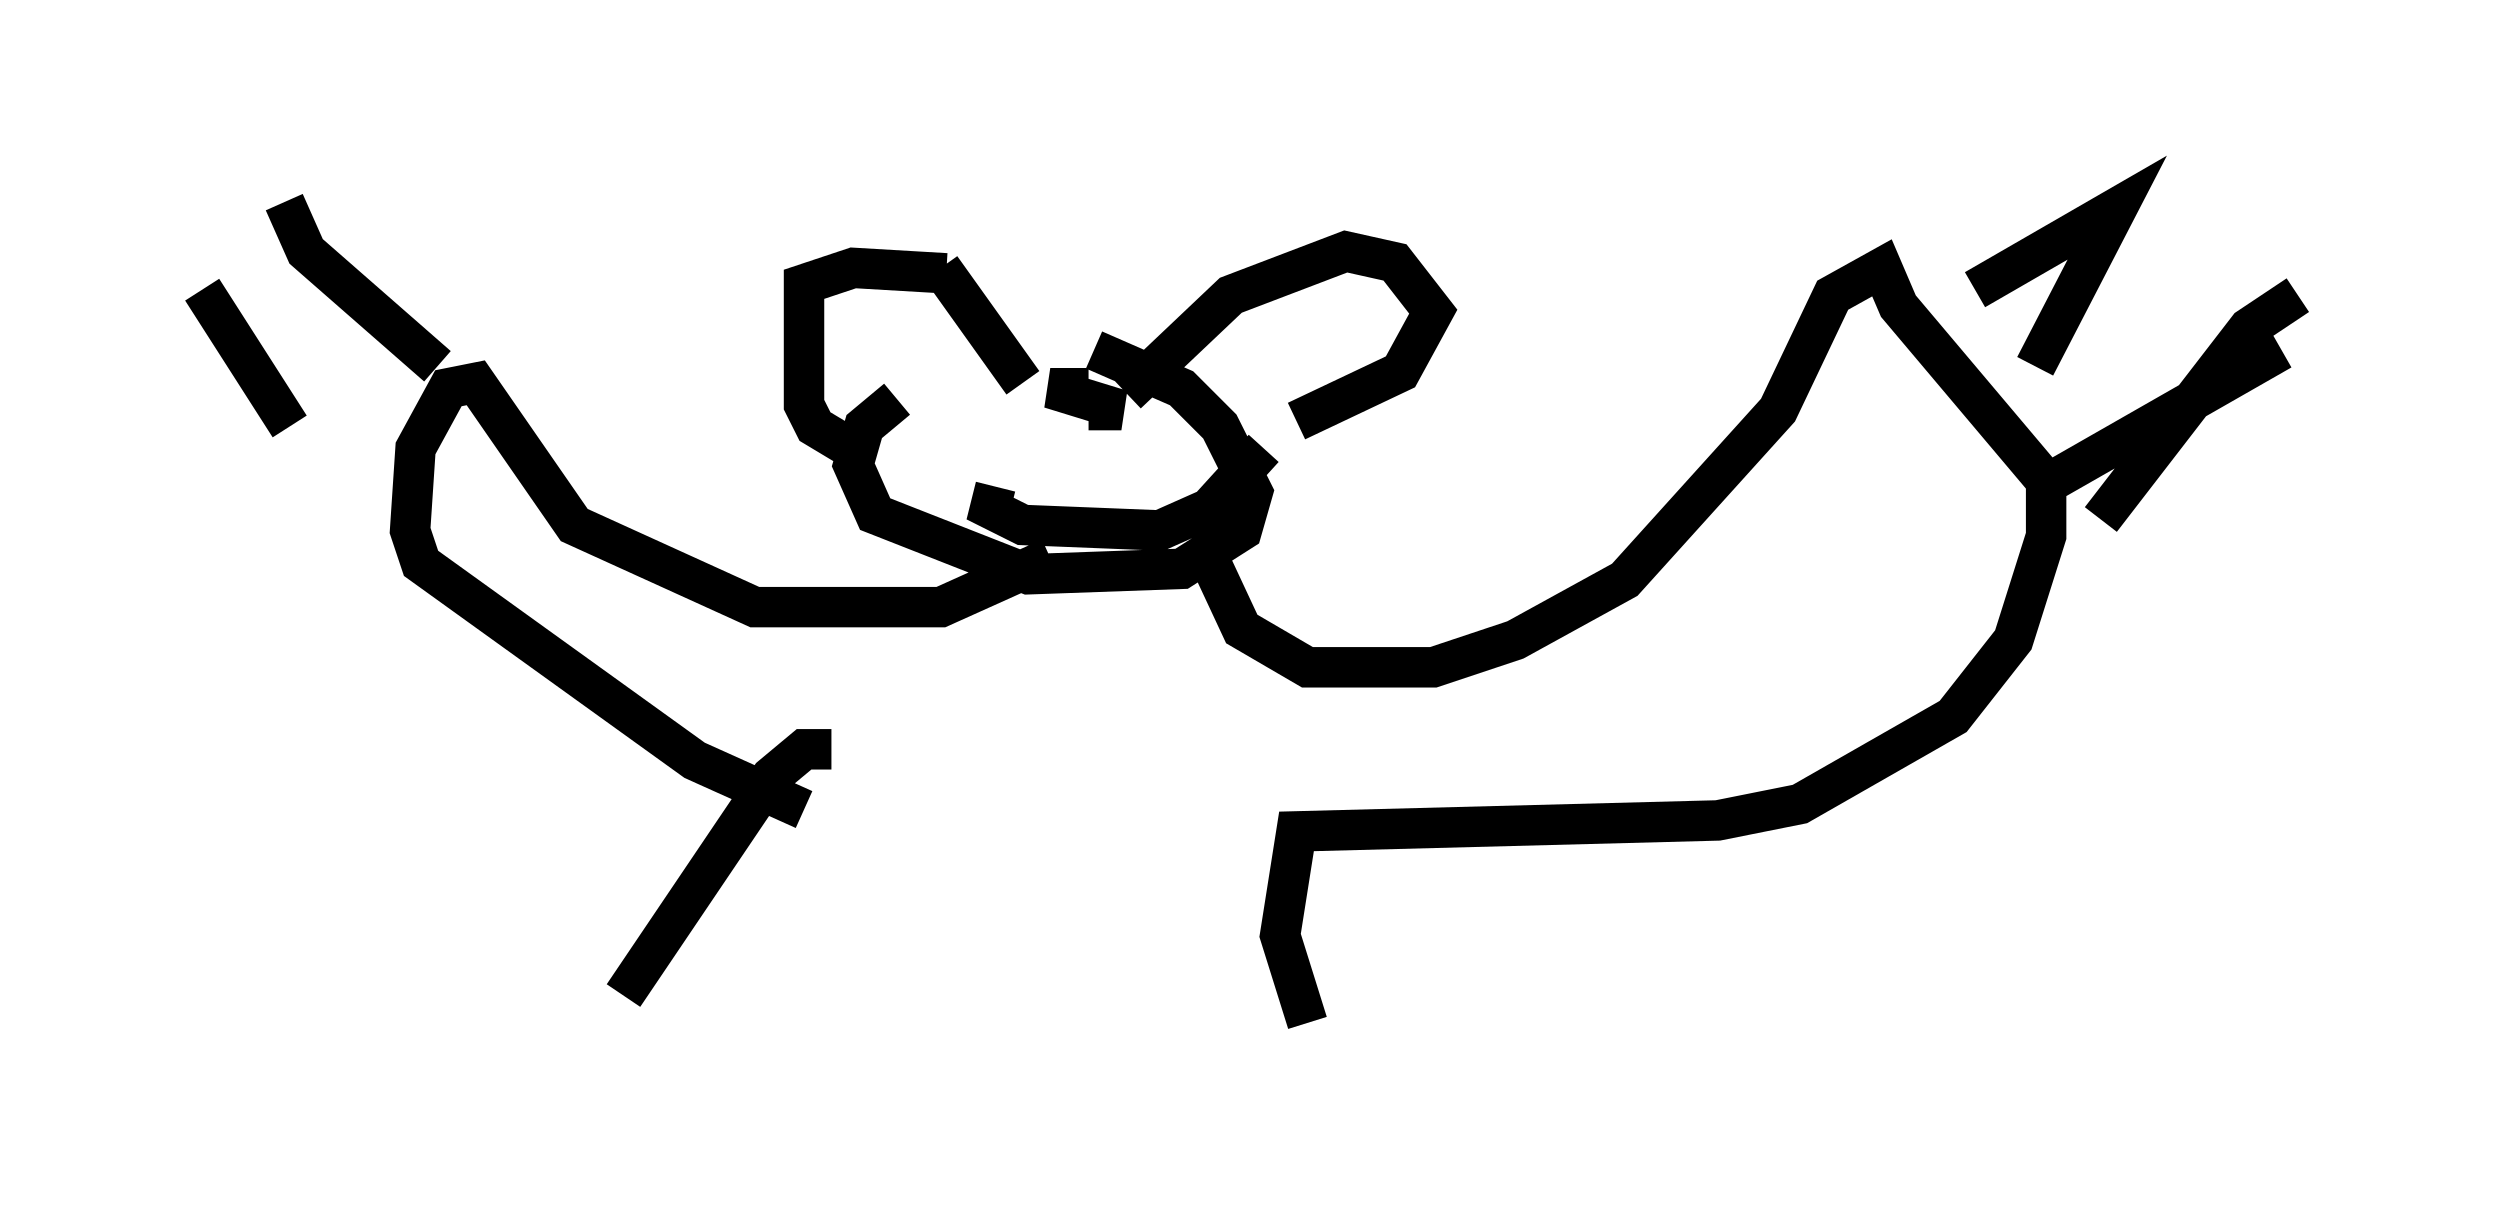 <?xml version="1.0" encoding="utf-8" ?>
<svg baseProfile="full" height="30.297" version="1.1" width="61.826" xmlns="http://www.w3.org/2000/svg" xmlns:ev="http://www.w3.org/2001/xml-events" xmlns:xlink="http://www.w3.org/1999/xlink"><defs /><rect fill="white" height="30.297" width="61.826" x="0" y="0" /><path d="M25.839, 8.248 m-3.654, 1.624 l-0.812, 0.677 -0.271, 0.947 l0.541, 1.218 3.789, 1.488 l3.789, -0.135 1.488, -0.947 l0.271, -0.947 -0.812, -1.624 l-0.947, -0.947 -2.165, -0.947 m-5.548, 2.706 l-1.353, -0.812 -0.271, -0.541 l0.0, -2.977 1.218, -0.406 l2.3, 0.135 m-0.135, -0.135 l2.03, 2.842 m2.571, 0.271 l2.571, -2.436 2.842, -1.083 l1.218, 0.271 0.947, 1.218 l-0.812, 1.488 -2.571, 1.218 m-6.089, 3.383 l-2.706, 1.218 -4.601, 0.0 l-4.465, -2.03 -2.436, -3.518 l-0.677, 0.135 -0.812, 1.488 l-0.135, 2.03 0.271, 0.812 l6.766, 4.871 2.706, 1.218 m9.878, -6.495 l0.947, 2.03 1.624, 0.947 l3.112, 0.0 2.03, -0.677 l2.706, -1.488 3.789, -4.195 l1.353, -2.842 1.218, -0.677 l0.406, 0.947 3.654, 4.33 l0.0, 1.353 -0.812, 2.571 l-1.488, 1.894 -3.789, 2.165 l-2.03, 0.406 -10.419, 0.271 l-0.406, 2.571 0.677, 2.165 m-11.773, -6.766 l-0.677, 0.0 -0.812, 0.677 l-3.654, 5.413 m11.502, -15.02 l-0.947, 0.0 1.759, 0.541 l-0.812, 0.0 m-2.3, 1.894 l-0.135, 0.541 0.812, 0.406 l3.383, 0.135 1.218, -0.541 l1.353, -1.488 m17.591, -3.924 l3.518, -2.03 -2.03, 3.924 m1.624, 3.789 l3.654, -4.736 1.218, -0.812 m-6.089, 4.601 l5.683, -3.248 m-45.602, 0.406 l-3.248, -2.842 -0.541, -1.218 m0.135, 5.548 l-2.165, -3.383 " fill="none" stroke="black" stroke-width="1" /></svg>